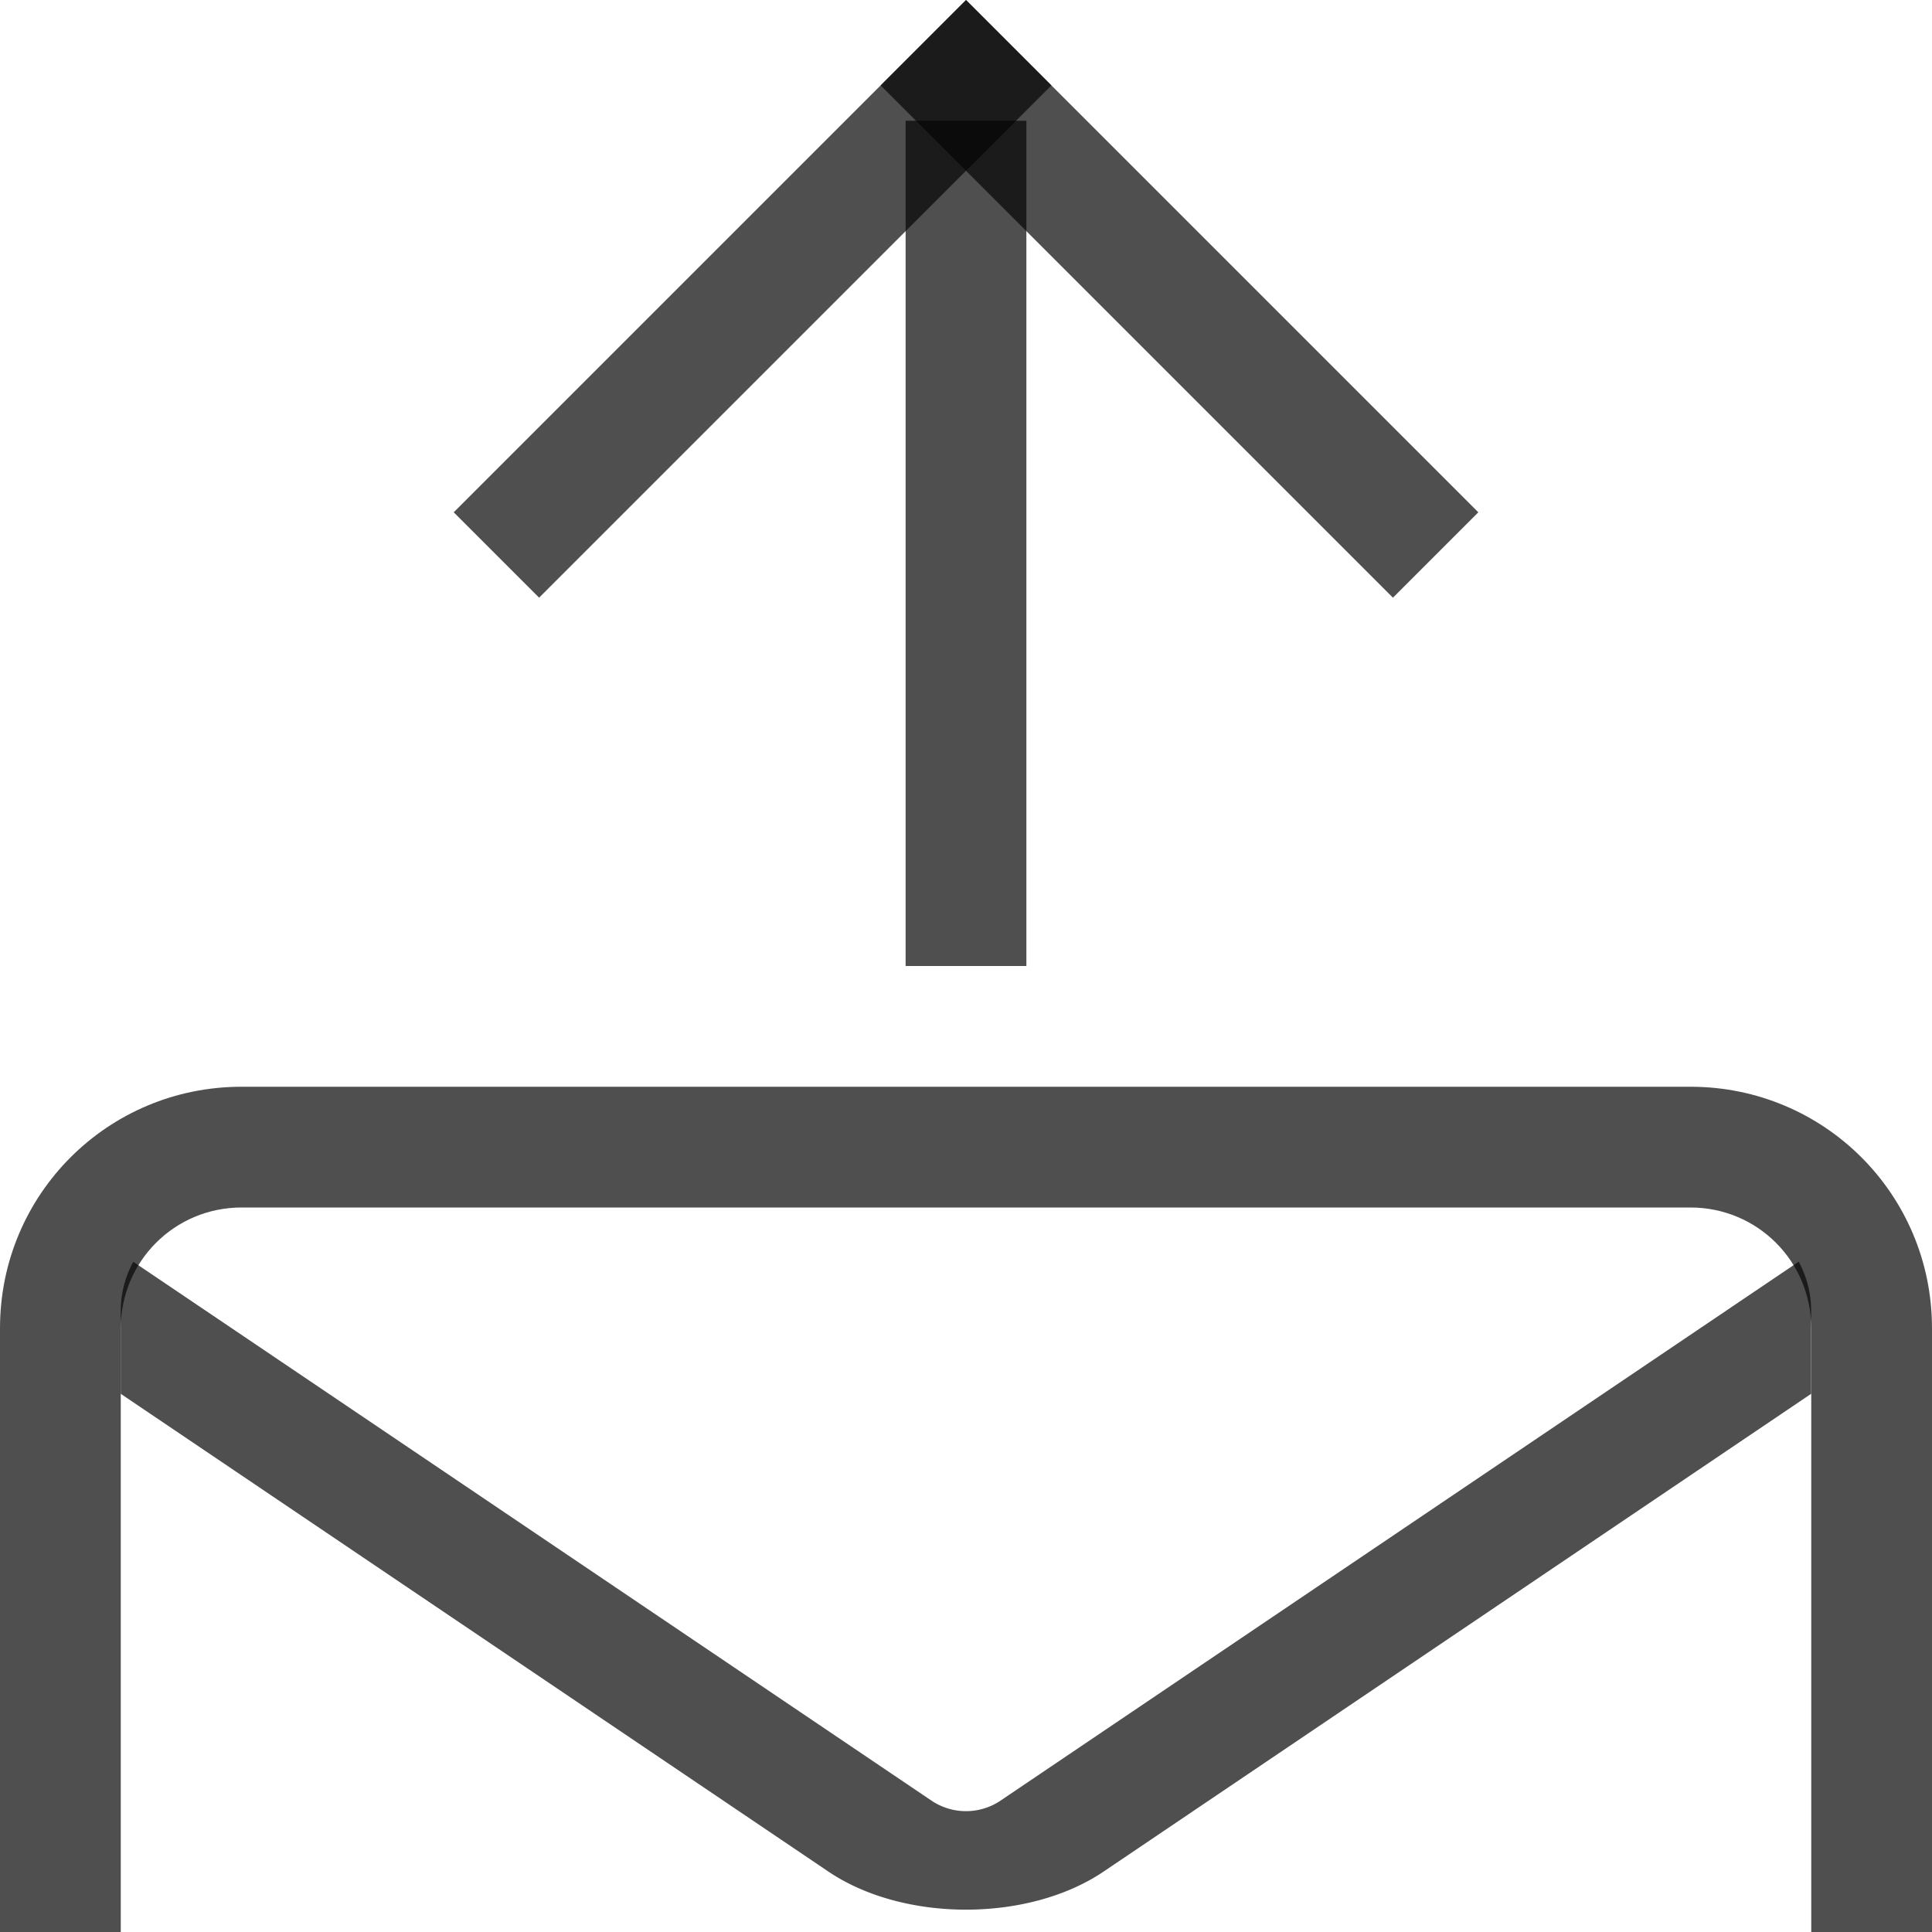 <svg xmlns="http://www.w3.org/2000/svg" width="16" height="16">
    <path fill="#050505" fill-opacity=".7" fill-rule="evenodd" d="M2 9c-1.108 0-2 .892-2 2v5h1v-5c0-.554.446-1 1-1h12c.554 0 1 .446 1 1v5h1v-5c0-1.108-.892-2-2-2H2z"/>
    <path fill="#050505" fill-opacity=".7" fill-rule="evenodd" d="M1.104 10.449a.851.851 0 0 0-.104.404v.69L6.861 15.5c.623.42 1.655.42 2.278 0l5.86-3.957v-.69a.851.851 0 0 0-.103-.404l-6.619 4.469a.513.513 0 0 1-.554 0l-6.62-4.469z" color="#000"/>
    <rect width="6" height="1" x="5.657" y="-5.657" fill="#050505" fill-opacity=".7" fill-rule="evenodd" rx="0" ry="0" transform="rotate(45)"/>
    <rect width="6" height="1" x="-5.657" y="5.657" fill="#050505" fill-opacity=".7" fill-rule="evenodd" rx="0" ry="0" transform="scale(-1 1) rotate(45)"/>
    <path fill="#050505" fill-opacity=".7" fill-rule="evenodd" d="M7.5 1h1v7h-1z"/>
</svg>
